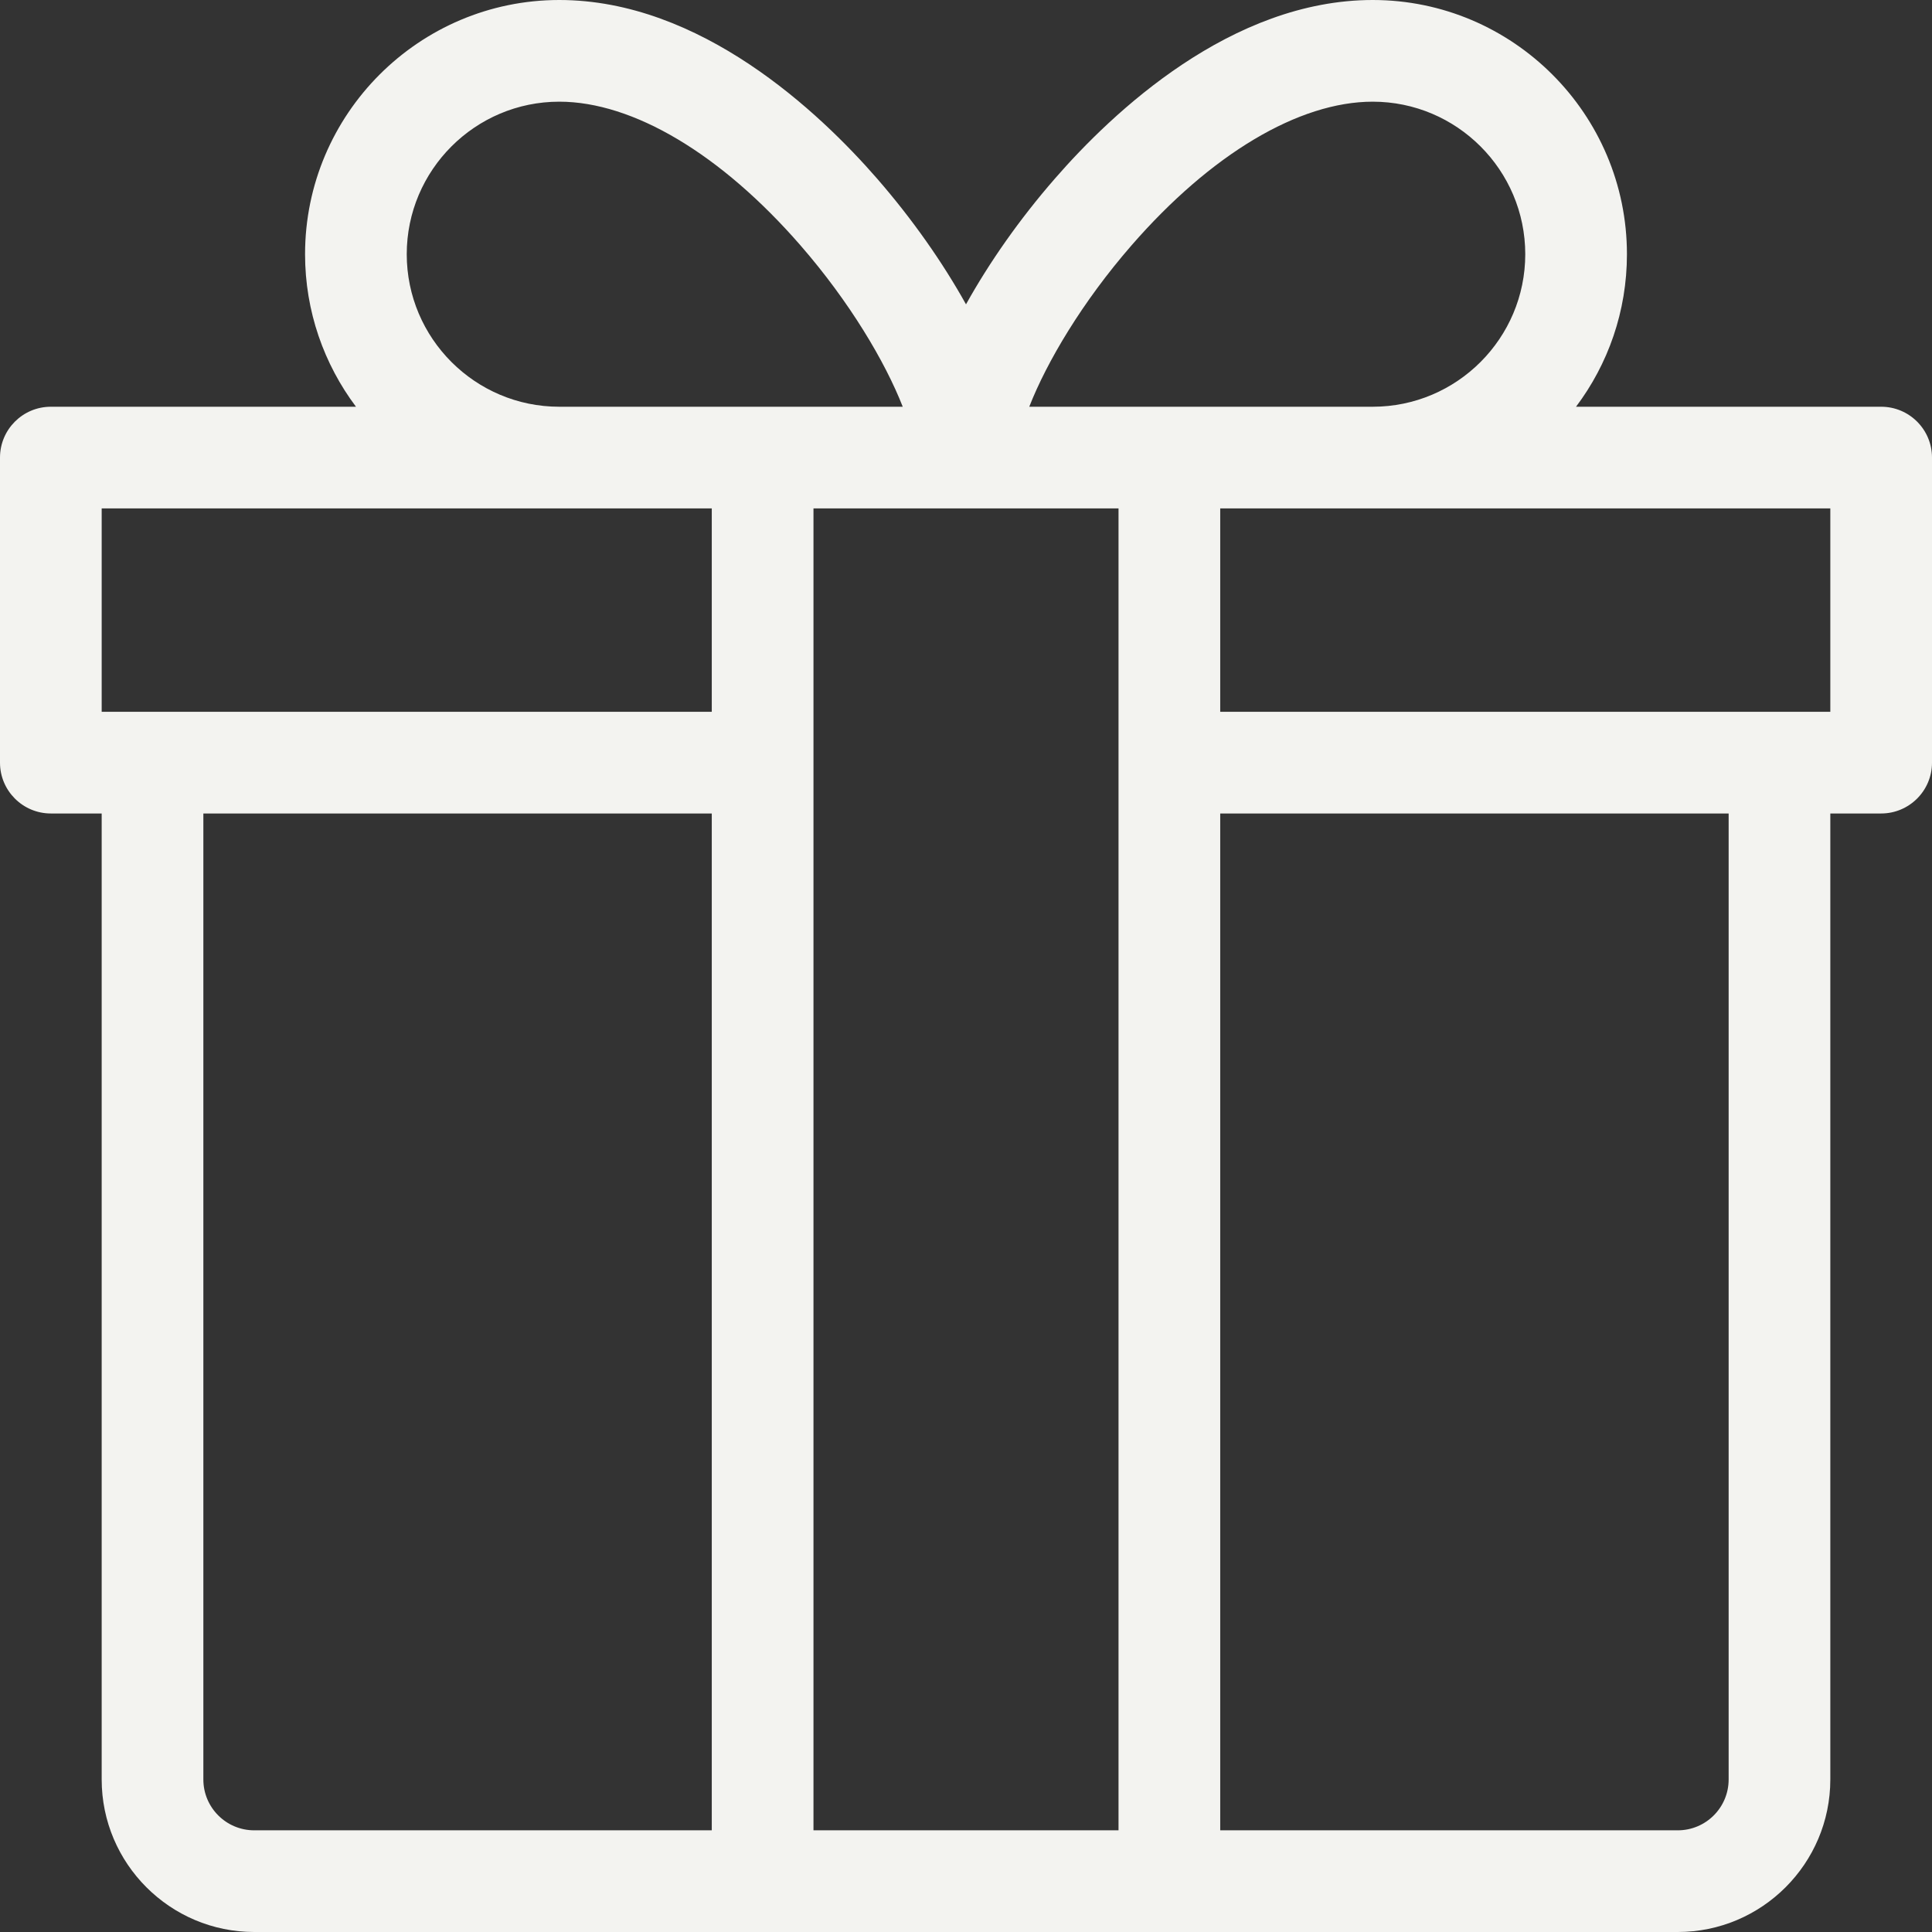 <?xml version="1.0" encoding="UTF-8" standalone="no"?>
<svg width="89px" height="89px" viewBox="0 0 89 89" version="1.1" xmlns="http://www.w3.org/2000/svg" xmlns:xlink="http://www.w3.org/1999/xlink" xmlns:sketch="http://www.bohemiancoding.com/sketch/ns">
    <rect x="0" y="0" width="89" height="89" fill="#333333" stroke="none"/>
    <!-- Generator: Sketch 3.4.2 (15855) - http://www.bohemiancoding.com/sketch -->
    <title>gift</title>
    <desc>Created with Sketch.</desc>
    <defs></defs>
    <g id="Page-1" stroke="none" stroke-width="1" fill="none" fill-rule="evenodd" sketch:type="MSPage">
        <g id="Desktop-Copy" sketch:type="MSArtboardGroup" transform="translate(-636, -1183)" fill="#F3F3F0">
            <g id="links" sketch:type="MSLayerGroup" transform="translate(0, 1122)">
                <g id="gift" transform="translate(636, 61)" sketch:type="MSShapeGroup">
                    <path d="M86.658,18.737 L72.601,18.737 C74.076,16.779 74.947,14.343 74.947,11.711 C74.947,5.256 69.692,0 63.237,0 C56.726,0 51.264,5.157 48.589,8.235 C46.969,10.094 45.573,12.09 44.5,14.02 C43.427,12.09 42.031,10.099 40.411,8.235 C37.736,5.162 32.274,0 25.763,0 C19.308,0 14.053,5.256 14.053,11.711 C14.053,14.343 14.929,16.779 16.399,18.737 L2.342,18.737 C1.049,18.737 7.10542736e-15,19.786 7.10542736e-15,21.079 L7.10542736e-15,35.132 C7.10542736e-15,36.424 1.049,37.474 2.342,37.474 L4.684,37.474 L4.684,81.974 C4.684,85.848 7.837,89 11.711,89 L77.289,89 C81.163,89 84.316,85.848 84.316,81.974 L84.316,37.474 L86.658,37.474 C87.951,37.474 89,36.424 89,35.132 L89,21.079 C89,19.786 87.951,18.737 86.658,18.737 L86.658,18.737 Z M52.121,11.308 C55.784,7.097 59.836,4.684 63.237,4.684 C67.111,4.684 70.263,7.837 70.263,11.711 C70.263,15.584 67.111,18.737 63.237,18.737 L47.414,18.737 C48.224,16.666 49.863,13.903 52.121,11.308 L52.121,11.308 Z M51.526,84.316 L37.474,84.316 L37.474,23.421 L51.526,23.421 L51.526,84.316 L51.526,84.316 Z M18.737,11.711 C18.737,7.837 21.889,4.684 25.763,4.684 C29.164,4.684 33.216,7.097 36.879,11.308 C39.137,13.903 40.776,16.666 41.586,18.737 L25.763,18.737 C21.889,18.737 18.737,15.584 18.737,11.711 L18.737,11.711 Z M4.684,23.421 L32.789,23.421 L32.789,32.789 L4.684,32.789 L4.684,23.421 L4.684,23.421 Z M9.368,81.974 L9.368,37.474 L32.789,37.474 L32.789,84.316 L11.711,84.316 C10.418,84.316 9.368,83.267 9.368,81.974 L9.368,81.974 Z M79.632,81.974 C79.632,83.267 78.582,84.316 77.289,84.316 L56.211,84.316 L56.211,37.474 L79.632,37.474 L79.632,81.974 L79.632,81.974 Z M84.316,32.789 L56.211,32.789 L56.211,23.421 L84.316,23.421 L84.316,32.789 L84.316,32.789 Z" id="Shape"></path>
                </g>
            </g>
        </g>
    </g>
</svg>